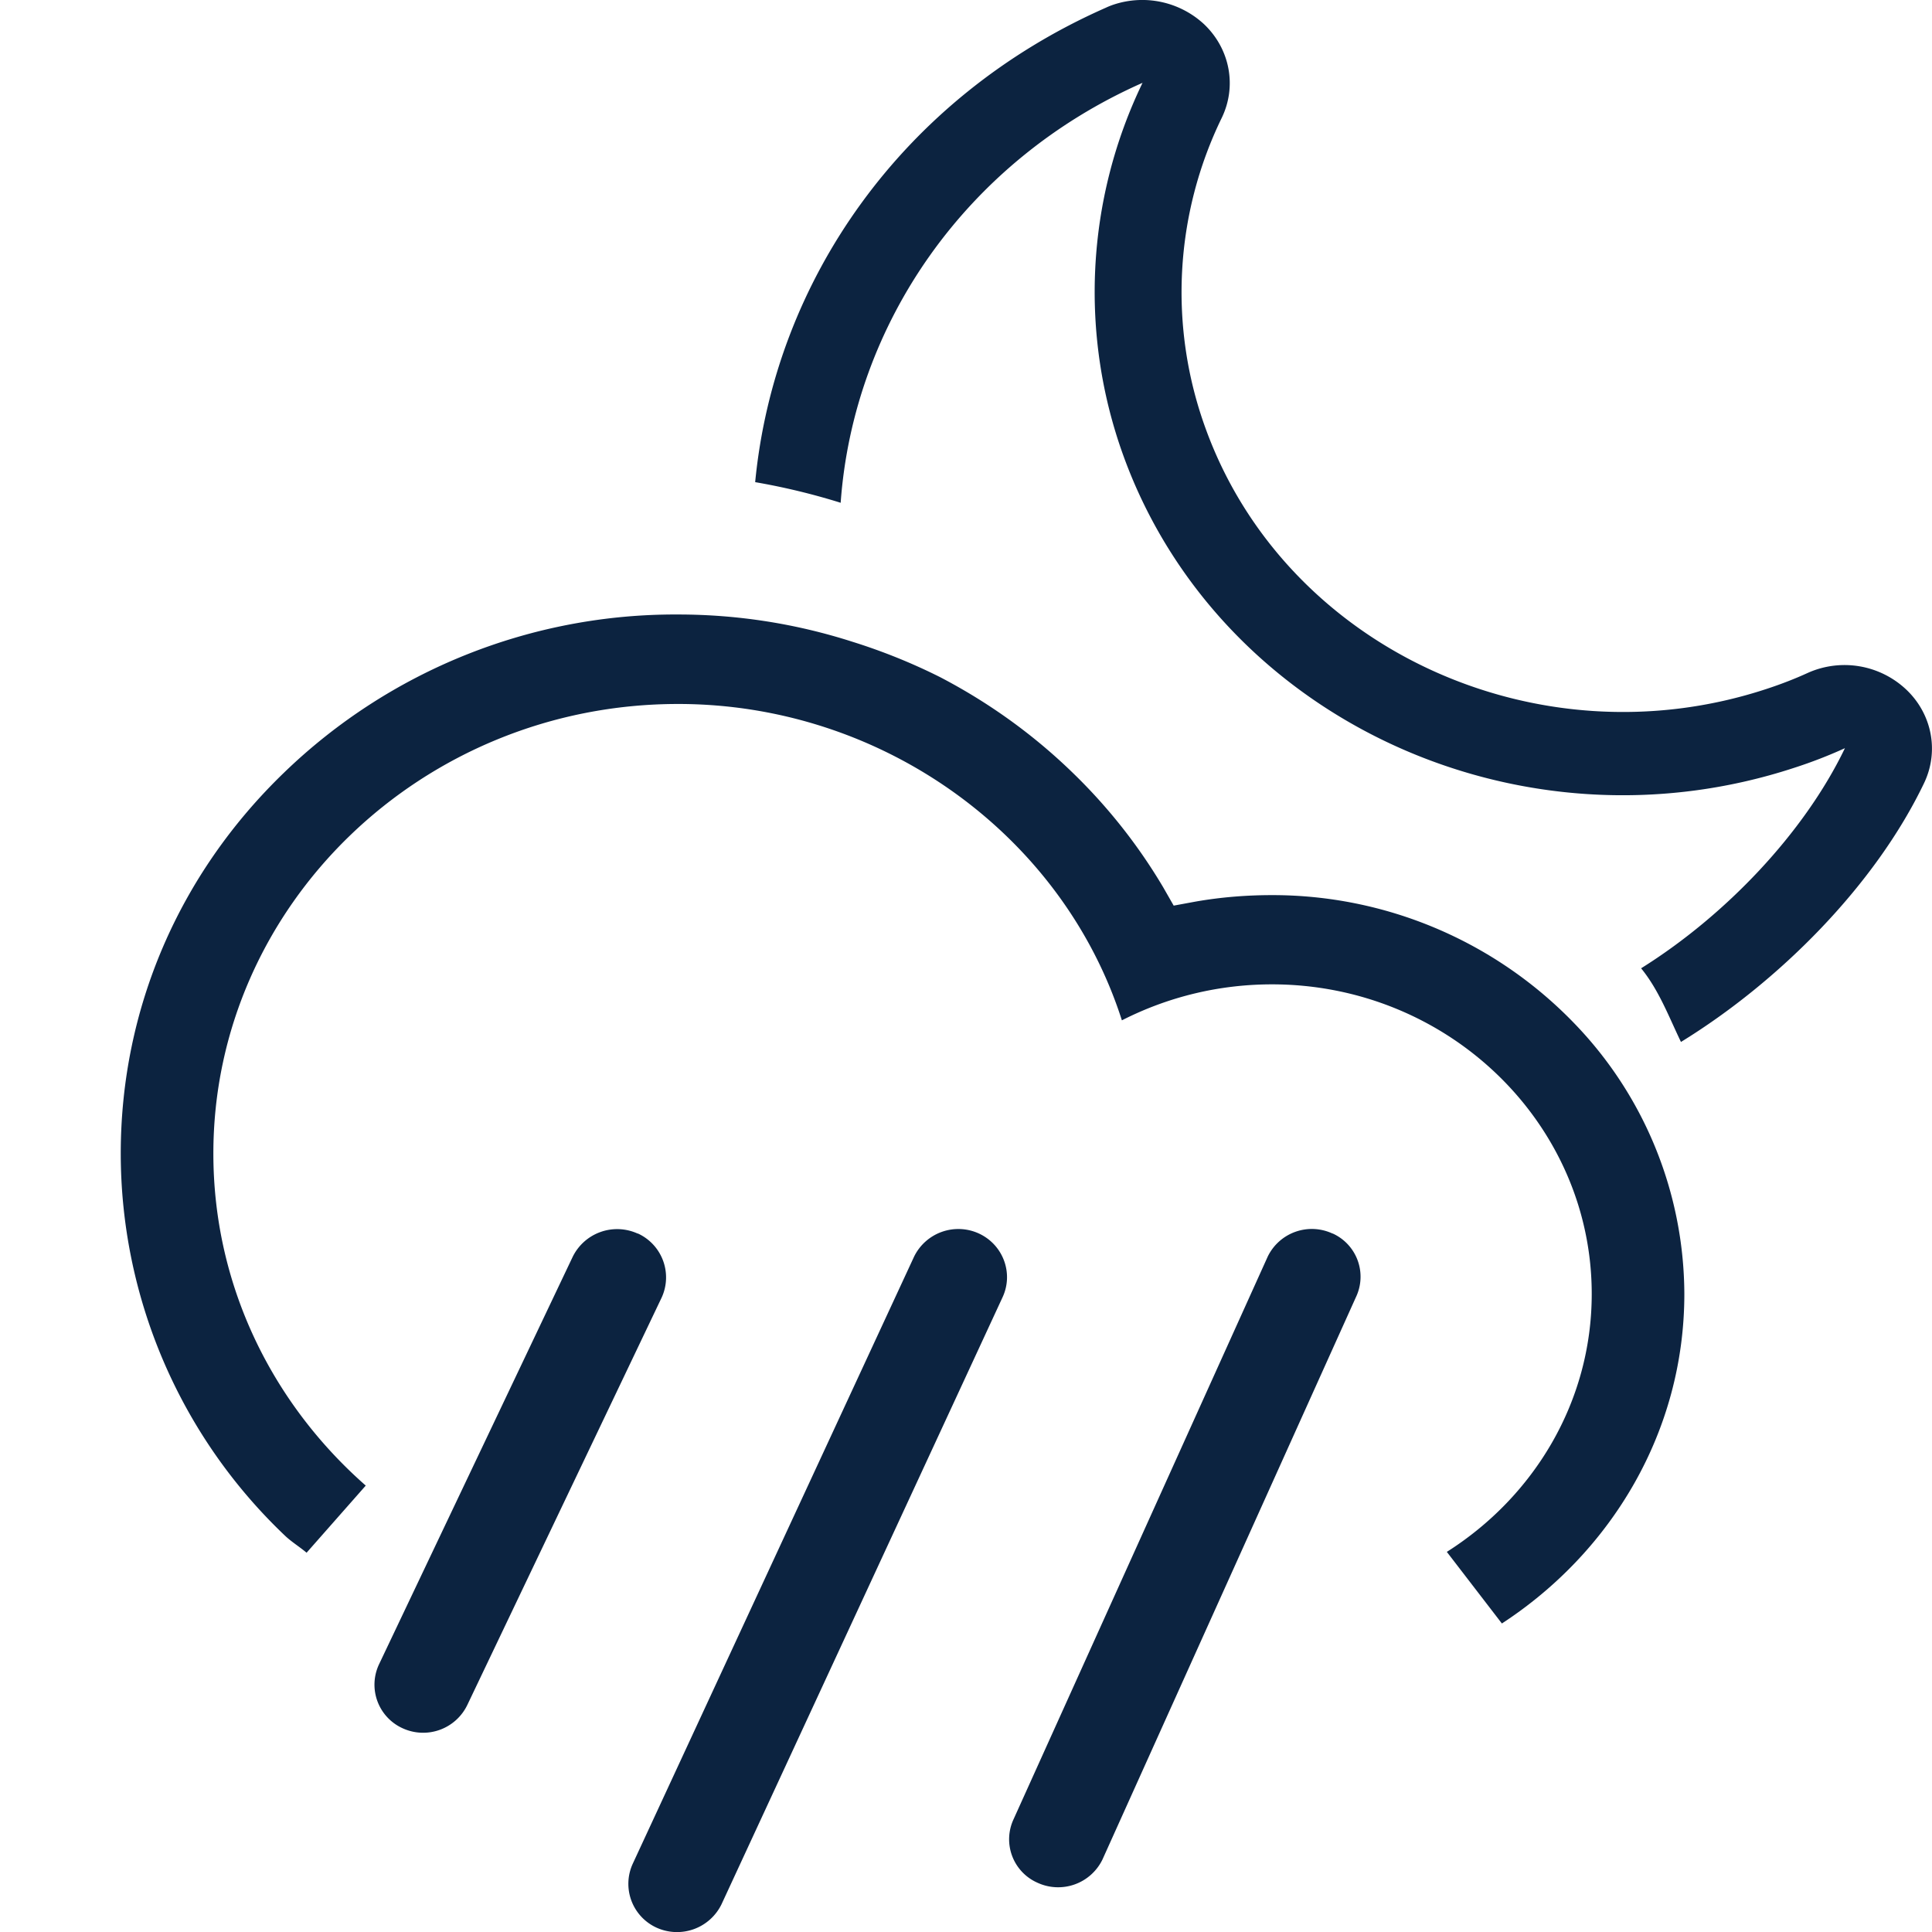 <svg xmlns="http://www.w3.org/2000/svg" xmlns:xlink="http://www.w3.org/1999/xlink" width="16" height="16"><defs><path id="a" d="M8.106 10.215c.202.093.29.33.196.53l-2.327 5.026a.41.41 0 0 1-.54.192.399.399 0 0 1-.195-.528l2.33-5.028a.408.408 0 0 1 .536-.192Zm2.93 0a.393.393 0 0 1 .193.528L9.13 15.4a.408.408 0 0 1-.538.192.393.393 0 0 1-.198-.526l2.105-4.66a.406.406 0 0 1 .537-.19Zm-5.754 0a.4.4 0 0 1 .198.53L3.87 14.12a.406.406 0 0 1-.535.193.396.396 0 0 1-.196-.53l1.604-3.375a.41.41 0 0 1 .538-.192Zm.334-5.126c.498 0 .982.078 1.441.225.25.078.494.176.729.294.397.207.766.47 1.095.789.295.285.547.605.752.951l.087.152.179-.033c.21-.037.423-.054.635-.054a3.47 3.47 0 0 1 2.492 1.05 3.24 3.24 0 0 1 .923 2.253c0 1.137-.602 2.136-1.511 2.729l-.456-.593c.72-.456 1.2-1.241 1.2-2.136 0-1.413-1.189-2.564-2.648-2.564-.437 0-.86.103-1.243.298C8.8 6.914 7.305 5.83 5.616 5.83c-2.123 0-3.849 1.672-3.849 3.723 0 1.093.488 2.07 1.262 2.75l-.49.556c-.06-.051-.129-.092-.185-.147A4.368 4.368 0 0 1 1 9.552c0-1.192.48-2.313 1.354-3.155a4.66 4.66 0 0 1 3.262-1.308ZM9.226.037A.753.753 0 0 1 9.971.2c.214.203.274.511.148.774a3.298 3.298 0 0 0-.132 2.582c.66 1.81 2.741 2.775 4.641 2.15.119-.039.236-.084.347-.135a.745.745 0 0 1 .812.14c.213.202.273.51.148.773-.41.856-1.21 1.651-2.014 2.145-.101-.21-.183-.43-.33-.61.699-.437 1.35-1.12 1.688-1.823a3.894 3.894 0 0 1-.415.161c-2.279.75-4.767-.404-5.558-2.576A3.983 3.983 0 0 1 9.462.686c-1.466.648-2.394 2.002-2.5 3.478L6.95 4.16a5.524 5.524 0 0 0-.696-.167C6.414 2.33 7.467.81 9.158.064a.59.59 0 0 1 .068-.027Z"/></defs><g fill="none" fill-rule="evenodd"><mask id="b" fill="#fff"><use xlink:href="#a"/></mask><use xlink:href="#a" fill="#0C2340" fill-rule="nonzero"/></g></svg>